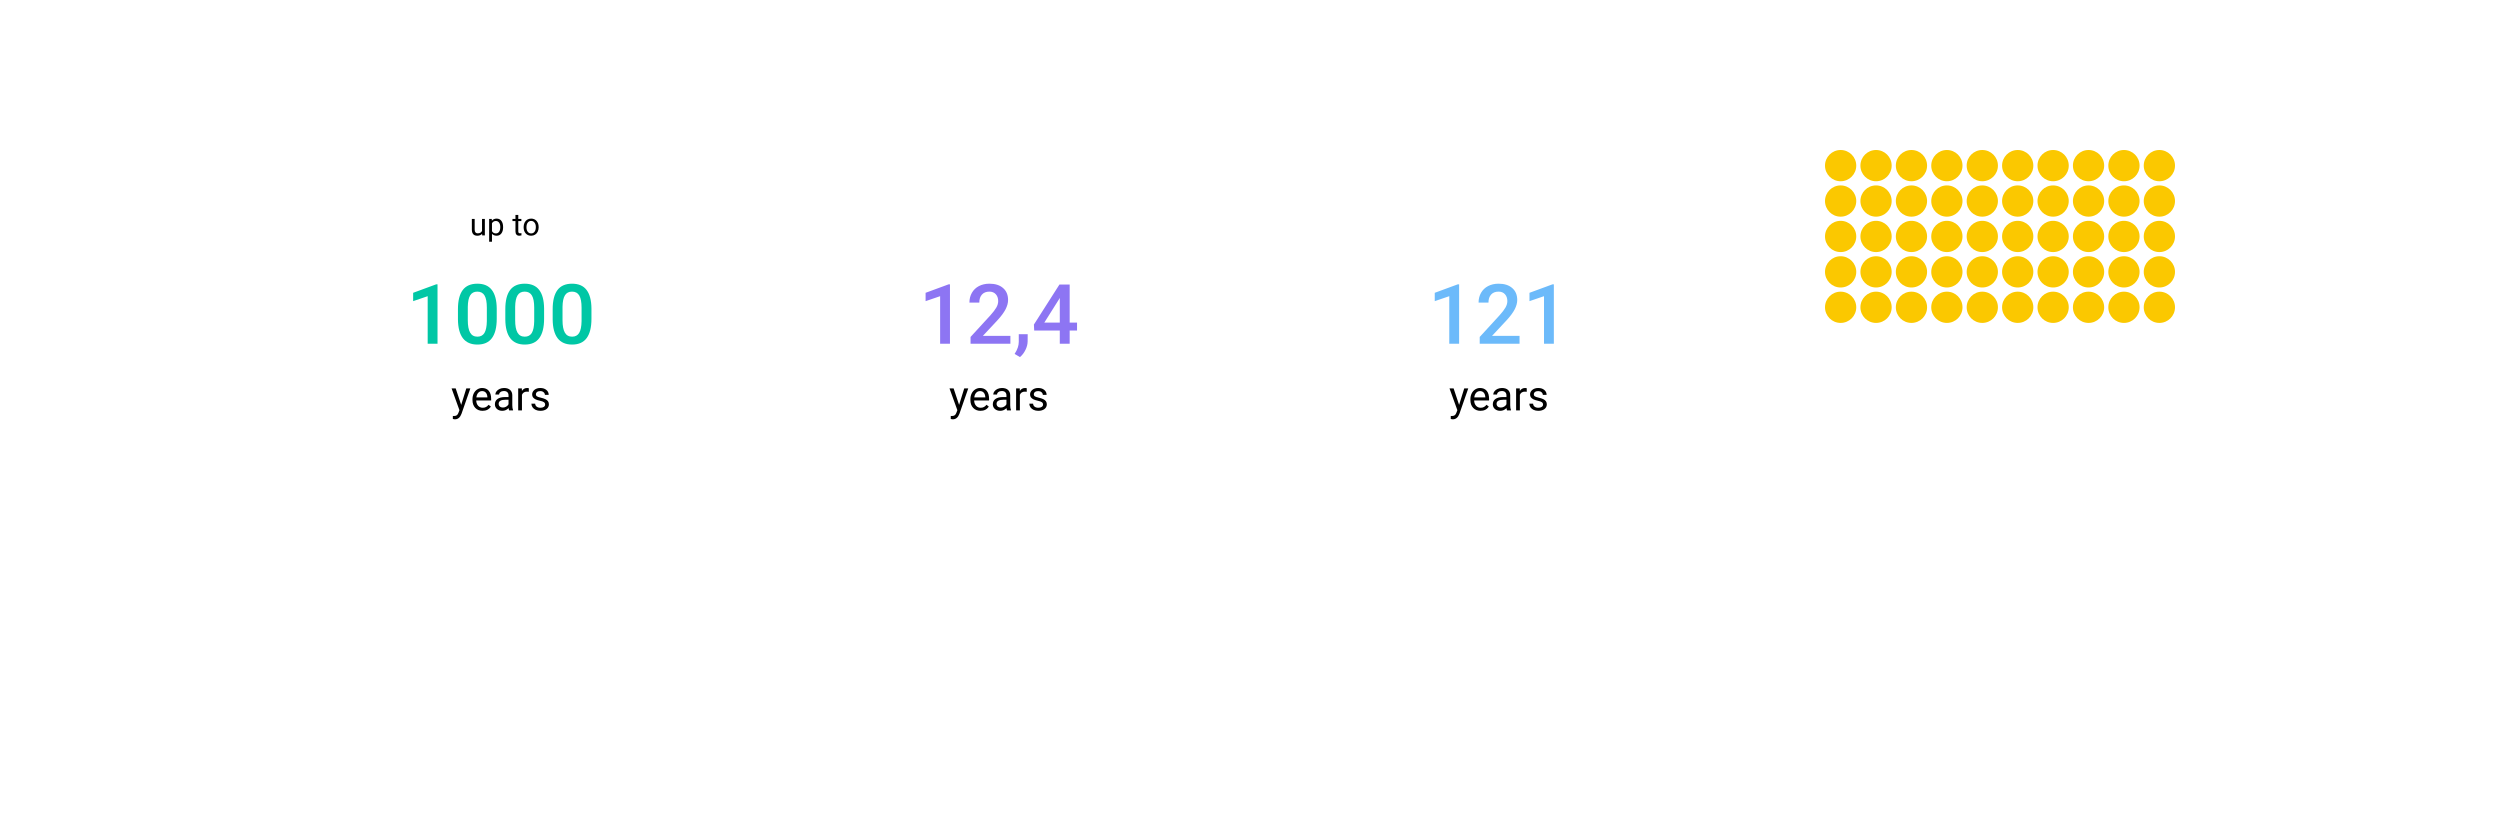 <svg width="1200" height="400" viewBox="0 0 1200 400" fill="none" xmlns="http://www.w3.org/2000/svg">
<rect width="1200" height="400" fill="white"/>
<circle cx="900.5" cy="79.5" r="7.5" fill="#FBC800"/>
<circle cx="917.5" cy="79.5" r="7.5" fill="#FBC800"/>
<circle cx="934.5" cy="79.5" r="7.5" fill="#FBC800"/>
<circle cx="951.5" cy="79.5" r="7.5" fill="#FBC800"/>
<circle cx="968.5" cy="79.5" r="7.5" fill="#FBC800"/>
<circle cx="985.5" cy="79.5" r="7.5" fill="#FBC800"/>
<circle cx="1002.5" cy="79.5" r="7.5" fill="#FBC800"/>
<circle cx="1019.5" cy="79.5" r="7.5" fill="#FBC800"/>
<circle cx="1036.5" cy="79.5" r="7.5" fill="#FBC800"/>
<circle cx="883.5" cy="79.5" r="7.5" fill="#FBC800"/>
<circle cx="900.5" cy="96.5" r="7.5" fill="#FBC800"/>
<circle cx="917.5" cy="96.5" r="7.5" fill="#FBC800"/>
<circle cx="934.5" cy="96.5" r="7.5" fill="#FBC800"/>
<circle cx="951.5" cy="96.5" r="7.5" fill="#FBC800"/>
<circle cx="968.5" cy="96.5" r="7.5" fill="#FBC800"/>
<circle cx="985.5" cy="96.5" r="7.5" fill="#FBC800"/>
<circle cx="1002.5" cy="96.5" r="7.5" fill="#FBC800"/>
<circle cx="1019.5" cy="96.5" r="7.5" fill="#FBC800"/>
<circle cx="1036.5" cy="96.5" r="7.5" fill="#FBC800"/>
<circle cx="883.5" cy="96.5" r="7.5" fill="#FBC800"/>
<circle cx="900.5" cy="113.5" r="7.5" fill="#FBC800"/>
<circle cx="917.5" cy="113.5" r="7.5" fill="#FBC800"/>
<circle cx="934.5" cy="113.5" r="7.5" fill="#FBC800"/>
<circle cx="951.5" cy="113.5" r="7.5" fill="#FBC800"/>
<circle cx="968.5" cy="113.5" r="7.5" fill="#FBC800"/>
<circle cx="985.5" cy="113.5" r="7.5" fill="#FBC800"/>
<circle cx="1002.5" cy="113.5" r="7.5" fill="#FBC800"/>
<circle cx="1019.5" cy="113.5" r="7.5" fill="#FBC800"/>
<circle cx="1036.5" cy="113.5" r="7.5" fill="#FBC800"/>
<circle cx="883.5" cy="113.5" r="7.5" fill="#FBC800"/>
<circle cx="900.5" cy="130.5" r="7.5" fill="#FBC800"/>
<circle cx="917.5" cy="130.5" r="7.5" fill="#FBC800"/>
<circle cx="934.5" cy="130.5" r="7.5" fill="#FBC800"/>
<circle cx="951.5" cy="130.5" r="7.5" fill="#FBC800"/>
<circle cx="968.5" cy="130.5" r="7.5" fill="#FBC800"/>
<circle cx="985.5" cy="130.5" r="7.5" fill="#FBC800"/>
<circle cx="1002.5" cy="130.5" r="7.5" fill="#FBC800"/>
<circle cx="1019.5" cy="130.5" r="7.5" fill="#FBC800"/>
<circle cx="1036.5" cy="130.5" r="7.5" fill="#FBC800"/>
<circle cx="883.5" cy="130.5" r="7.5" fill="#FBC800"/>
<circle cx="900.5" cy="147.5" r="7.5" fill="#FBC800"/>
<circle cx="917.5" cy="147.5" r="7.5" fill="#FBC800"/>
<circle cx="934.5" cy="147.5" r="7.5" fill="#FBC800"/>
<circle cx="951.5" cy="147.5" r="7.5" fill="#FBC800"/>
<circle cx="968.5" cy="147.5" r="7.5" fill="#FBC800"/>
<circle cx="985.5" cy="147.5" r="7.5" fill="#FBC800"/>
<circle cx="1002.5" cy="147.5" r="7.5" fill="#FBC800"/>
<circle cx="1019.5" cy="147.5" r="7.5" fill="#FBC800"/>
<circle cx="1036.5" cy="147.5" r="7.5" fill="#FBC800"/>
<circle cx="883.5" cy="147.5" r="7.5" fill="#FBC800"/>
<path d="M460.369 194.354L462.83 186.434H464.764L460.516 198.631C459.858 200.389 458.813 201.268 457.381 201.268L457.039 201.238L456.365 201.111V199.646L456.854 199.686C457.465 199.686 457.941 199.562 458.279 199.314C458.624 199.067 458.908 198.615 459.129 197.957L459.529 196.883L455.76 186.434H457.732L460.369 194.354ZM470.633 197.195C469.201 197.195 468.035 196.727 467.137 195.789C466.238 194.845 465.789 193.585 465.789 192.01V191.678C465.789 190.63 465.988 189.695 466.385 188.875C466.788 188.048 467.348 187.404 468.064 186.941C468.787 186.473 469.568 186.238 470.408 186.238C471.782 186.238 472.85 186.691 473.611 187.596C474.373 188.501 474.754 189.796 474.754 191.482V192.234H467.596C467.622 193.276 467.924 194.119 468.504 194.764C469.09 195.402 469.832 195.721 470.73 195.721C471.368 195.721 471.909 195.59 472.352 195.33C472.794 195.07 473.182 194.725 473.514 194.295L474.617 195.154C473.732 196.515 472.404 197.195 470.633 197.195ZM470.408 187.723C469.679 187.723 469.067 187.99 468.572 188.523C468.077 189.051 467.771 189.793 467.654 190.75H472.947V190.613C472.895 189.695 472.648 188.986 472.205 188.484C471.762 187.977 471.163 187.723 470.408 187.723ZM483.377 197C483.273 196.792 483.188 196.421 483.123 195.887C482.283 196.759 481.281 197.195 480.115 197.195C479.074 197.195 478.217 196.902 477.547 196.316C476.883 195.724 476.551 194.975 476.551 194.07C476.551 192.97 476.967 192.117 477.801 191.512C478.641 190.9 479.819 190.594 481.336 190.594H483.094V189.764C483.094 189.132 482.905 188.631 482.527 188.26C482.15 187.882 481.593 187.693 480.857 187.693C480.213 187.693 479.673 187.856 479.236 188.182C478.8 188.507 478.582 188.901 478.582 189.363H476.766C476.766 188.836 476.951 188.328 477.322 187.84C477.7 187.345 478.208 186.954 478.846 186.668C479.49 186.382 480.197 186.238 480.965 186.238C482.182 186.238 483.136 186.544 483.826 187.156C484.516 187.762 484.874 188.598 484.9 189.666V194.529C484.9 195.499 485.024 196.271 485.271 196.844V197H483.377ZM480.379 195.623C480.945 195.623 481.482 195.477 481.99 195.184C482.498 194.891 482.866 194.51 483.094 194.041V191.873H481.678C479.464 191.873 478.357 192.521 478.357 193.816C478.357 194.383 478.546 194.826 478.924 195.145C479.301 195.464 479.786 195.623 480.379 195.623ZM492.84 188.055C492.566 188.009 492.27 187.986 491.951 187.986C490.766 187.986 489.962 188.491 489.539 189.5V197H487.732V186.434H489.49L489.52 187.654C490.112 186.71 490.952 186.238 492.039 186.238C492.391 186.238 492.658 186.284 492.84 186.375V188.055ZM500.662 194.197C500.662 193.709 500.477 193.331 500.105 193.064C499.741 192.791 499.1 192.557 498.182 192.361C497.27 192.166 496.544 191.932 496.004 191.658C495.47 191.385 495.073 191.059 494.812 190.682C494.559 190.304 494.432 189.855 494.432 189.334C494.432 188.468 494.796 187.736 495.525 187.137C496.261 186.538 497.199 186.238 498.338 186.238C499.536 186.238 500.506 186.548 501.248 187.166C501.997 187.785 502.371 188.576 502.371 189.539H500.555C500.555 189.044 500.343 188.618 499.92 188.26C499.503 187.902 498.976 187.723 498.338 187.723C497.68 187.723 497.166 187.866 496.795 188.152C496.424 188.439 496.238 188.813 496.238 189.275C496.238 189.712 496.411 190.04 496.756 190.262C497.101 190.483 497.723 190.695 498.621 190.896C499.526 191.098 500.258 191.339 500.818 191.619C501.378 191.899 501.792 192.238 502.059 192.635C502.332 193.025 502.469 193.504 502.469 194.07C502.469 195.014 502.091 195.773 501.336 196.346C500.581 196.912 499.601 197.195 498.396 197.195C497.55 197.195 496.801 197.046 496.15 196.746C495.499 196.447 494.988 196.03 494.617 195.496C494.253 194.956 494.07 194.373 494.07 193.748H495.877C495.91 194.354 496.15 194.835 496.6 195.193C497.055 195.545 497.654 195.721 498.396 195.721C499.08 195.721 499.627 195.584 500.037 195.311C500.454 195.031 500.662 194.66 500.662 194.197Z" fill="black"/>
<path d="M455.984 165H451.258V142.168L444.285 144.551V140.547L455.379 136.465H455.984V165ZM484.988 165H465.867V161.738L475.34 151.406C476.707 149.883 477.677 148.613 478.25 147.598C478.836 146.569 479.129 145.54 479.129 144.512C479.129 143.158 478.745 142.064 477.977 141.23C477.221 140.397 476.199 139.98 474.91 139.98C473.374 139.98 472.182 140.449 471.336 141.387C470.49 142.324 470.066 143.607 470.066 145.234H465.32C465.32 143.503 465.711 141.947 466.492 140.566C467.286 139.173 468.413 138.092 469.871 137.324C471.342 136.556 473.035 136.172 474.949 136.172C477.71 136.172 479.884 136.868 481.473 138.262C483.074 139.642 483.875 141.556 483.875 144.004C483.875 145.423 483.471 146.914 482.664 148.477C481.87 150.026 480.561 151.79 478.738 153.77L471.785 161.211H484.988V165ZM489.578 171.406L487.02 169.883C487.775 168.698 488.289 167.663 488.562 166.777C488.849 165.905 488.999 165.013 489.012 164.102V160.41H493.289L493.27 163.828C493.257 165.208 492.905 166.589 492.215 167.969C491.538 169.362 490.659 170.508 489.578 171.406ZM513.445 154.863H516.98V158.672H513.445V165H508.699V158.672H496.414L496.277 155.781L508.543 136.562H513.445V154.863ZM501.258 154.863H508.699V142.988L508.348 143.613L501.258 154.863Z" fill="#8D75F3"/>
<path d="M700.369 194.354L702.83 186.434H704.764L700.516 198.631C699.858 200.389 698.813 201.268 697.381 201.268L697.039 201.238L696.365 201.111V199.646L696.854 199.686C697.465 199.686 697.941 199.562 698.279 199.314C698.624 199.067 698.908 198.615 699.129 197.957L699.529 196.883L695.76 186.434H697.732L700.369 194.354ZM710.633 197.195C709.201 197.195 708.035 196.727 707.137 195.789C706.238 194.845 705.789 193.585 705.789 192.01V191.678C705.789 190.63 705.988 189.695 706.385 188.875C706.788 188.048 707.348 187.404 708.064 186.941C708.787 186.473 709.568 186.238 710.408 186.238C711.782 186.238 712.85 186.691 713.611 187.596C714.373 188.501 714.754 189.796 714.754 191.482V192.234H707.596C707.622 193.276 707.924 194.119 708.504 194.764C709.09 195.402 709.832 195.721 710.73 195.721C711.368 195.721 711.909 195.59 712.352 195.33C712.794 195.07 713.182 194.725 713.514 194.295L714.617 195.154C713.732 196.515 712.404 197.195 710.633 197.195ZM710.408 187.723C709.679 187.723 709.067 187.99 708.572 188.523C708.077 189.051 707.771 189.793 707.654 190.75H712.947V190.613C712.895 189.695 712.648 188.986 712.205 188.484C711.762 187.977 711.163 187.723 710.408 187.723ZM723.377 197C723.273 196.792 723.188 196.421 723.123 195.887C722.283 196.759 721.281 197.195 720.115 197.195C719.074 197.195 718.217 196.902 717.547 196.316C716.883 195.724 716.551 194.975 716.551 194.07C716.551 192.97 716.967 192.117 717.801 191.512C718.641 190.9 719.819 190.594 721.336 190.594H723.094V189.764C723.094 189.132 722.905 188.631 722.527 188.26C722.15 187.882 721.593 187.693 720.857 187.693C720.213 187.693 719.673 187.856 719.236 188.182C718.8 188.507 718.582 188.901 718.582 189.363H716.766C716.766 188.836 716.951 188.328 717.322 187.84C717.7 187.345 718.208 186.954 718.846 186.668C719.49 186.382 720.197 186.238 720.965 186.238C722.182 186.238 723.136 186.544 723.826 187.156C724.516 187.762 724.874 188.598 724.9 189.666V194.529C724.9 195.499 725.024 196.271 725.271 196.844V197H723.377ZM720.379 195.623C720.945 195.623 721.482 195.477 721.99 195.184C722.498 194.891 722.866 194.51 723.094 194.041V191.873H721.678C719.464 191.873 718.357 192.521 718.357 193.816C718.357 194.383 718.546 194.826 718.924 195.145C719.301 195.464 719.786 195.623 720.379 195.623ZM732.84 188.055C732.566 188.009 732.27 187.986 731.951 187.986C730.766 187.986 729.962 188.491 729.539 189.5V197H727.732V186.434H729.49L729.52 187.654C730.112 186.71 730.952 186.238 732.039 186.238C732.391 186.238 732.658 186.284 732.84 186.375V188.055ZM740.662 194.197C740.662 193.709 740.477 193.331 740.105 193.064C739.741 192.791 739.1 192.557 738.182 192.361C737.27 192.166 736.544 191.932 736.004 191.658C735.47 191.385 735.073 191.059 734.812 190.682C734.559 190.304 734.432 189.855 734.432 189.334C734.432 188.468 734.796 187.736 735.525 187.137C736.261 186.538 737.199 186.238 738.338 186.238C739.536 186.238 740.506 186.548 741.248 187.166C741.997 187.785 742.371 188.576 742.371 189.539H740.555C740.555 189.044 740.343 188.618 739.92 188.26C739.503 187.902 738.976 187.723 738.338 187.723C737.68 187.723 737.166 187.866 736.795 188.152C736.424 188.439 736.238 188.813 736.238 189.275C736.238 189.712 736.411 190.04 736.756 190.262C737.101 190.483 737.723 190.695 738.621 190.896C739.526 191.098 740.258 191.339 740.818 191.619C741.378 191.899 741.792 192.238 742.059 192.635C742.332 193.025 742.469 193.504 742.469 194.07C742.469 195.014 742.091 195.773 741.336 196.346C740.581 196.912 739.601 197.195 738.396 197.195C737.55 197.195 736.801 197.046 736.15 196.746C735.499 196.447 734.988 196.03 734.617 195.496C734.253 194.956 734.07 194.373 734.07 193.748H735.877C735.91 194.354 736.15 194.835 736.6 195.193C737.055 195.545 737.654 195.721 738.396 195.721C739.08 195.721 739.627 195.584 740.037 195.311C740.454 195.031 740.662 194.66 740.662 194.197Z" fill="black"/>
<path d="M700.379 165H695.652V142.168L688.68 144.551V140.547L699.773 136.465H700.379V165ZM729.383 165H710.262V161.738L719.734 151.406C721.102 149.883 722.072 148.613 722.645 147.598C723.23 146.569 723.523 145.54 723.523 144.512C723.523 143.158 723.139 142.064 722.371 141.23C721.616 140.397 720.594 139.98 719.305 139.98C717.768 139.98 716.577 140.449 715.73 141.387C714.884 142.324 714.461 143.607 714.461 145.234H709.715C709.715 143.503 710.105 141.947 710.887 140.566C711.681 139.173 712.807 138.092 714.266 137.324C715.737 136.556 717.43 136.172 719.344 136.172C722.104 136.172 724.279 136.868 725.867 138.262C727.469 139.642 728.27 141.556 728.27 144.004C728.27 145.423 727.866 146.914 727.059 148.477C726.264 150.026 724.956 151.79 723.133 153.77L716.18 161.211H729.383V165ZM745.848 165H741.121V142.168L734.148 144.551V140.547L745.242 136.465H745.848V165Z" fill="#6CBAFA"/>
<path d="M221.369 194.354L223.83 186.434H225.764L221.516 198.631C220.858 200.389 219.813 201.268 218.381 201.268L218.039 201.238L217.365 201.111V199.646L217.854 199.686C218.465 199.686 218.941 199.562 219.279 199.314C219.624 199.067 219.908 198.615 220.129 197.957L220.529 196.883L216.76 186.434H218.732L221.369 194.354ZM231.633 197.195C230.201 197.195 229.035 196.727 228.137 195.789C227.238 194.845 226.789 193.585 226.789 192.01V191.678C226.789 190.63 226.988 189.695 227.385 188.875C227.788 188.048 228.348 187.404 229.064 186.941C229.787 186.473 230.568 186.238 231.408 186.238C232.782 186.238 233.85 186.691 234.611 187.596C235.373 188.501 235.754 189.796 235.754 191.482V192.234H228.596C228.622 193.276 228.924 194.119 229.504 194.764C230.09 195.402 230.832 195.721 231.73 195.721C232.368 195.721 232.909 195.59 233.352 195.33C233.794 195.07 234.182 194.725 234.514 194.295L235.617 195.154C234.732 196.515 233.404 197.195 231.633 197.195ZM231.408 187.723C230.679 187.723 230.067 187.99 229.572 188.523C229.077 189.051 228.771 189.793 228.654 190.75H233.947V190.613C233.895 189.695 233.648 188.986 233.205 188.484C232.762 187.977 232.163 187.723 231.408 187.723ZM244.377 197C244.273 196.792 244.188 196.421 244.123 195.887C243.283 196.759 242.281 197.195 241.115 197.195C240.074 197.195 239.217 196.902 238.547 196.316C237.883 195.724 237.551 194.975 237.551 194.07C237.551 192.97 237.967 192.117 238.801 191.512C239.641 190.9 240.819 190.594 242.336 190.594H244.094V189.764C244.094 189.132 243.905 188.631 243.527 188.26C243.15 187.882 242.593 187.693 241.857 187.693C241.213 187.693 240.673 187.856 240.236 188.182C239.8 188.507 239.582 188.901 239.582 189.363H237.766C237.766 188.836 237.951 188.328 238.322 187.84C238.7 187.345 239.208 186.954 239.846 186.668C240.49 186.382 241.197 186.238 241.965 186.238C243.182 186.238 244.136 186.544 244.826 187.156C245.516 187.762 245.874 188.598 245.9 189.666V194.529C245.9 195.499 246.024 196.271 246.271 196.844V197H244.377ZM241.379 195.623C241.945 195.623 242.482 195.477 242.99 195.184C243.498 194.891 243.866 194.51 244.094 194.041V191.873H242.678C240.464 191.873 239.357 192.521 239.357 193.816C239.357 194.383 239.546 194.826 239.924 195.145C240.301 195.464 240.786 195.623 241.379 195.623ZM253.84 188.055C253.566 188.009 253.27 187.986 252.951 187.986C251.766 187.986 250.962 188.491 250.539 189.5V197H248.732V186.434H250.49L250.52 187.654C251.112 186.71 251.952 186.238 253.039 186.238C253.391 186.238 253.658 186.284 253.84 186.375V188.055ZM261.662 194.197C261.662 193.709 261.477 193.331 261.105 193.064C260.741 192.791 260.1 192.557 259.182 192.361C258.27 192.166 257.544 191.932 257.004 191.658C256.47 191.385 256.073 191.059 255.812 190.682C255.559 190.304 255.432 189.855 255.432 189.334C255.432 188.468 255.796 187.736 256.525 187.137C257.261 186.538 258.199 186.238 259.338 186.238C260.536 186.238 261.506 186.548 262.248 187.166C262.997 187.785 263.371 188.576 263.371 189.539H261.555C261.555 189.044 261.343 188.618 260.92 188.26C260.503 187.902 259.976 187.723 259.338 187.723C258.68 187.723 258.166 187.866 257.795 188.152C257.424 188.439 257.238 188.813 257.238 189.275C257.238 189.712 257.411 190.04 257.756 190.262C258.101 190.483 258.723 190.695 259.621 190.896C260.526 191.098 261.258 191.339 261.818 191.619C262.378 191.899 262.792 192.238 263.059 192.635C263.332 193.025 263.469 193.504 263.469 194.07C263.469 195.014 263.091 195.773 262.336 196.346C261.581 196.912 260.601 197.195 259.396 197.195C258.55 197.195 257.801 197.046 257.15 196.746C256.499 196.447 255.988 196.03 255.617 195.496C255.253 194.956 255.07 194.373 255.07 193.748H256.877C256.91 194.354 257.15 194.835 257.6 195.193C258.055 195.545 258.654 195.721 259.396 195.721C260.08 195.721 260.627 195.584 261.037 195.311C261.454 195.031 261.662 194.66 261.662 194.197Z" fill="black"/>
<path d="M210.012 165H205.285V142.168L198.312 144.551V140.547L209.406 136.465H210.012V165ZM238.43 153.027C238.43 157.116 237.661 160.202 236.125 162.285C234.602 164.355 232.277 165.391 229.152 165.391C226.079 165.391 223.762 164.382 222.199 162.363C220.65 160.332 219.855 157.331 219.816 153.359V148.438C219.816 144.349 220.578 141.283 222.102 139.238C223.638 137.194 225.975 136.172 229.113 136.172C232.225 136.172 234.543 137.168 236.066 139.16C237.603 141.152 238.391 144.134 238.43 148.105V153.027ZM233.684 147.715C233.684 145.046 233.319 143.092 232.59 141.855C231.861 140.605 230.702 139.98 229.113 139.98C227.564 139.98 226.424 140.573 225.695 141.758C224.966 142.93 224.582 144.766 224.543 147.266V153.711C224.543 156.367 224.914 158.346 225.656 159.648C226.398 160.951 227.564 161.602 229.152 161.602C230.676 161.602 231.802 161.003 232.531 159.805C233.26 158.594 233.645 156.706 233.684 154.141V147.715ZM261.164 153.027C261.164 157.116 260.396 160.202 258.859 162.285C257.336 164.355 255.012 165.391 251.887 165.391C248.814 165.391 246.496 164.382 244.934 162.363C243.384 160.332 242.59 157.331 242.551 153.359V148.438C242.551 144.349 243.312 141.283 244.836 139.238C246.372 137.194 248.71 136.172 251.848 136.172C254.96 136.172 257.277 137.168 258.801 139.16C260.337 141.152 261.125 144.134 261.164 148.105V153.027ZM256.418 147.715C256.418 145.046 256.053 143.092 255.324 141.855C254.595 140.605 253.436 139.98 251.848 139.98C250.298 139.98 249.159 140.573 248.43 141.758C247.701 142.93 247.316 144.766 247.277 147.266V153.711C247.277 156.367 247.648 158.346 248.391 159.648C249.133 160.951 250.298 161.602 251.887 161.602C253.41 161.602 254.536 161.003 255.266 159.805C255.995 158.594 256.379 156.706 256.418 154.141V147.715ZM283.898 153.027C283.898 157.116 283.13 160.202 281.594 162.285C280.07 164.355 277.746 165.391 274.621 165.391C271.548 165.391 269.23 164.382 267.668 162.363C266.118 160.332 265.324 157.331 265.285 153.359V148.438C265.285 144.349 266.047 141.283 267.57 139.238C269.107 137.194 271.444 136.172 274.582 136.172C277.694 136.172 280.012 137.168 281.535 139.16C283.072 141.152 283.859 144.134 283.898 148.105V153.027ZM279.152 147.715C279.152 145.046 278.788 143.092 278.059 141.855C277.329 140.605 276.171 139.98 274.582 139.98C273.033 139.98 271.893 140.573 271.164 141.758C270.435 142.93 270.051 144.766 270.012 147.266V153.711C270.012 156.367 270.383 158.346 271.125 159.648C271.867 160.951 273.033 161.602 274.621 161.602C276.145 161.602 277.271 161.003 278 159.805C278.729 158.594 279.113 156.706 279.152 154.141V147.715Z" fill="#00C7A5"/>
<path d="M231.411 112.216C230.883 112.836 230.109 113.146 229.089 113.146C228.244 113.146 227.6 112.902 227.155 112.414C226.716 111.921 226.494 111.193 226.489 110.231V105.075H227.844V110.195C227.844 111.396 228.332 111.997 229.309 111.997C230.344 111.997 231.032 111.611 231.374 110.839V105.075H232.729V113H231.44L231.411 112.216ZM241.489 109.125C241.489 110.332 241.213 111.303 240.661 112.041C240.109 112.778 239.362 113.146 238.42 113.146C237.458 113.146 236.701 112.841 236.149 112.231V116.047H234.794V105.075H236.032L236.098 105.954C236.65 105.271 237.417 104.929 238.398 104.929C239.35 104.929 240.102 105.288 240.654 106.005C241.21 106.723 241.489 107.722 241.489 109.001V109.125ZM240.134 108.972C240.134 108.078 239.943 107.373 239.562 106.855C239.182 106.337 238.659 106.079 237.995 106.079C237.175 106.079 236.56 106.442 236.149 107.17V110.957C236.555 111.679 237.175 112.041 238.01 112.041C238.659 112.041 239.174 111.784 239.555 111.271C239.941 110.754 240.134 109.987 240.134 108.972ZM248.776 103.156V105.075H250.256V106.123H248.776V111.037C248.776 111.354 248.842 111.594 248.974 111.755C249.106 111.911 249.331 111.989 249.648 111.989C249.804 111.989 250.019 111.96 250.292 111.901V113C249.936 113.098 249.589 113.146 249.252 113.146C248.647 113.146 248.19 112.963 247.883 112.597C247.575 112.231 247.421 111.711 247.421 111.037V106.123H245.979V105.075H247.421V103.156H248.776ZM251.34 108.964C251.34 108.188 251.491 107.49 251.794 106.87C252.102 106.25 252.526 105.771 253.068 105.434C253.615 105.097 254.238 104.929 254.936 104.929C256.015 104.929 256.887 105.302 257.551 106.049C258.22 106.796 258.554 107.79 258.554 109.03V109.125C258.554 109.897 258.405 110.59 258.107 111.206C257.814 111.816 257.392 112.292 256.84 112.634C256.293 112.976 255.664 113.146 254.951 113.146C253.876 113.146 253.005 112.773 252.336 112.026C251.672 111.279 251.34 110.29 251.34 109.06V108.964ZM252.702 109.125C252.702 110.004 252.905 110.71 253.31 111.242C253.72 111.774 254.267 112.041 254.951 112.041C255.639 112.041 256.186 111.772 256.591 111.235C256.997 110.693 257.199 109.936 257.199 108.964C257.199 108.095 256.992 107.392 256.577 106.855C256.167 106.313 255.62 106.042 254.936 106.042C254.267 106.042 253.728 106.308 253.317 106.84C252.907 107.373 252.702 108.134 252.702 109.125Z" fill="black"/>
</svg>
